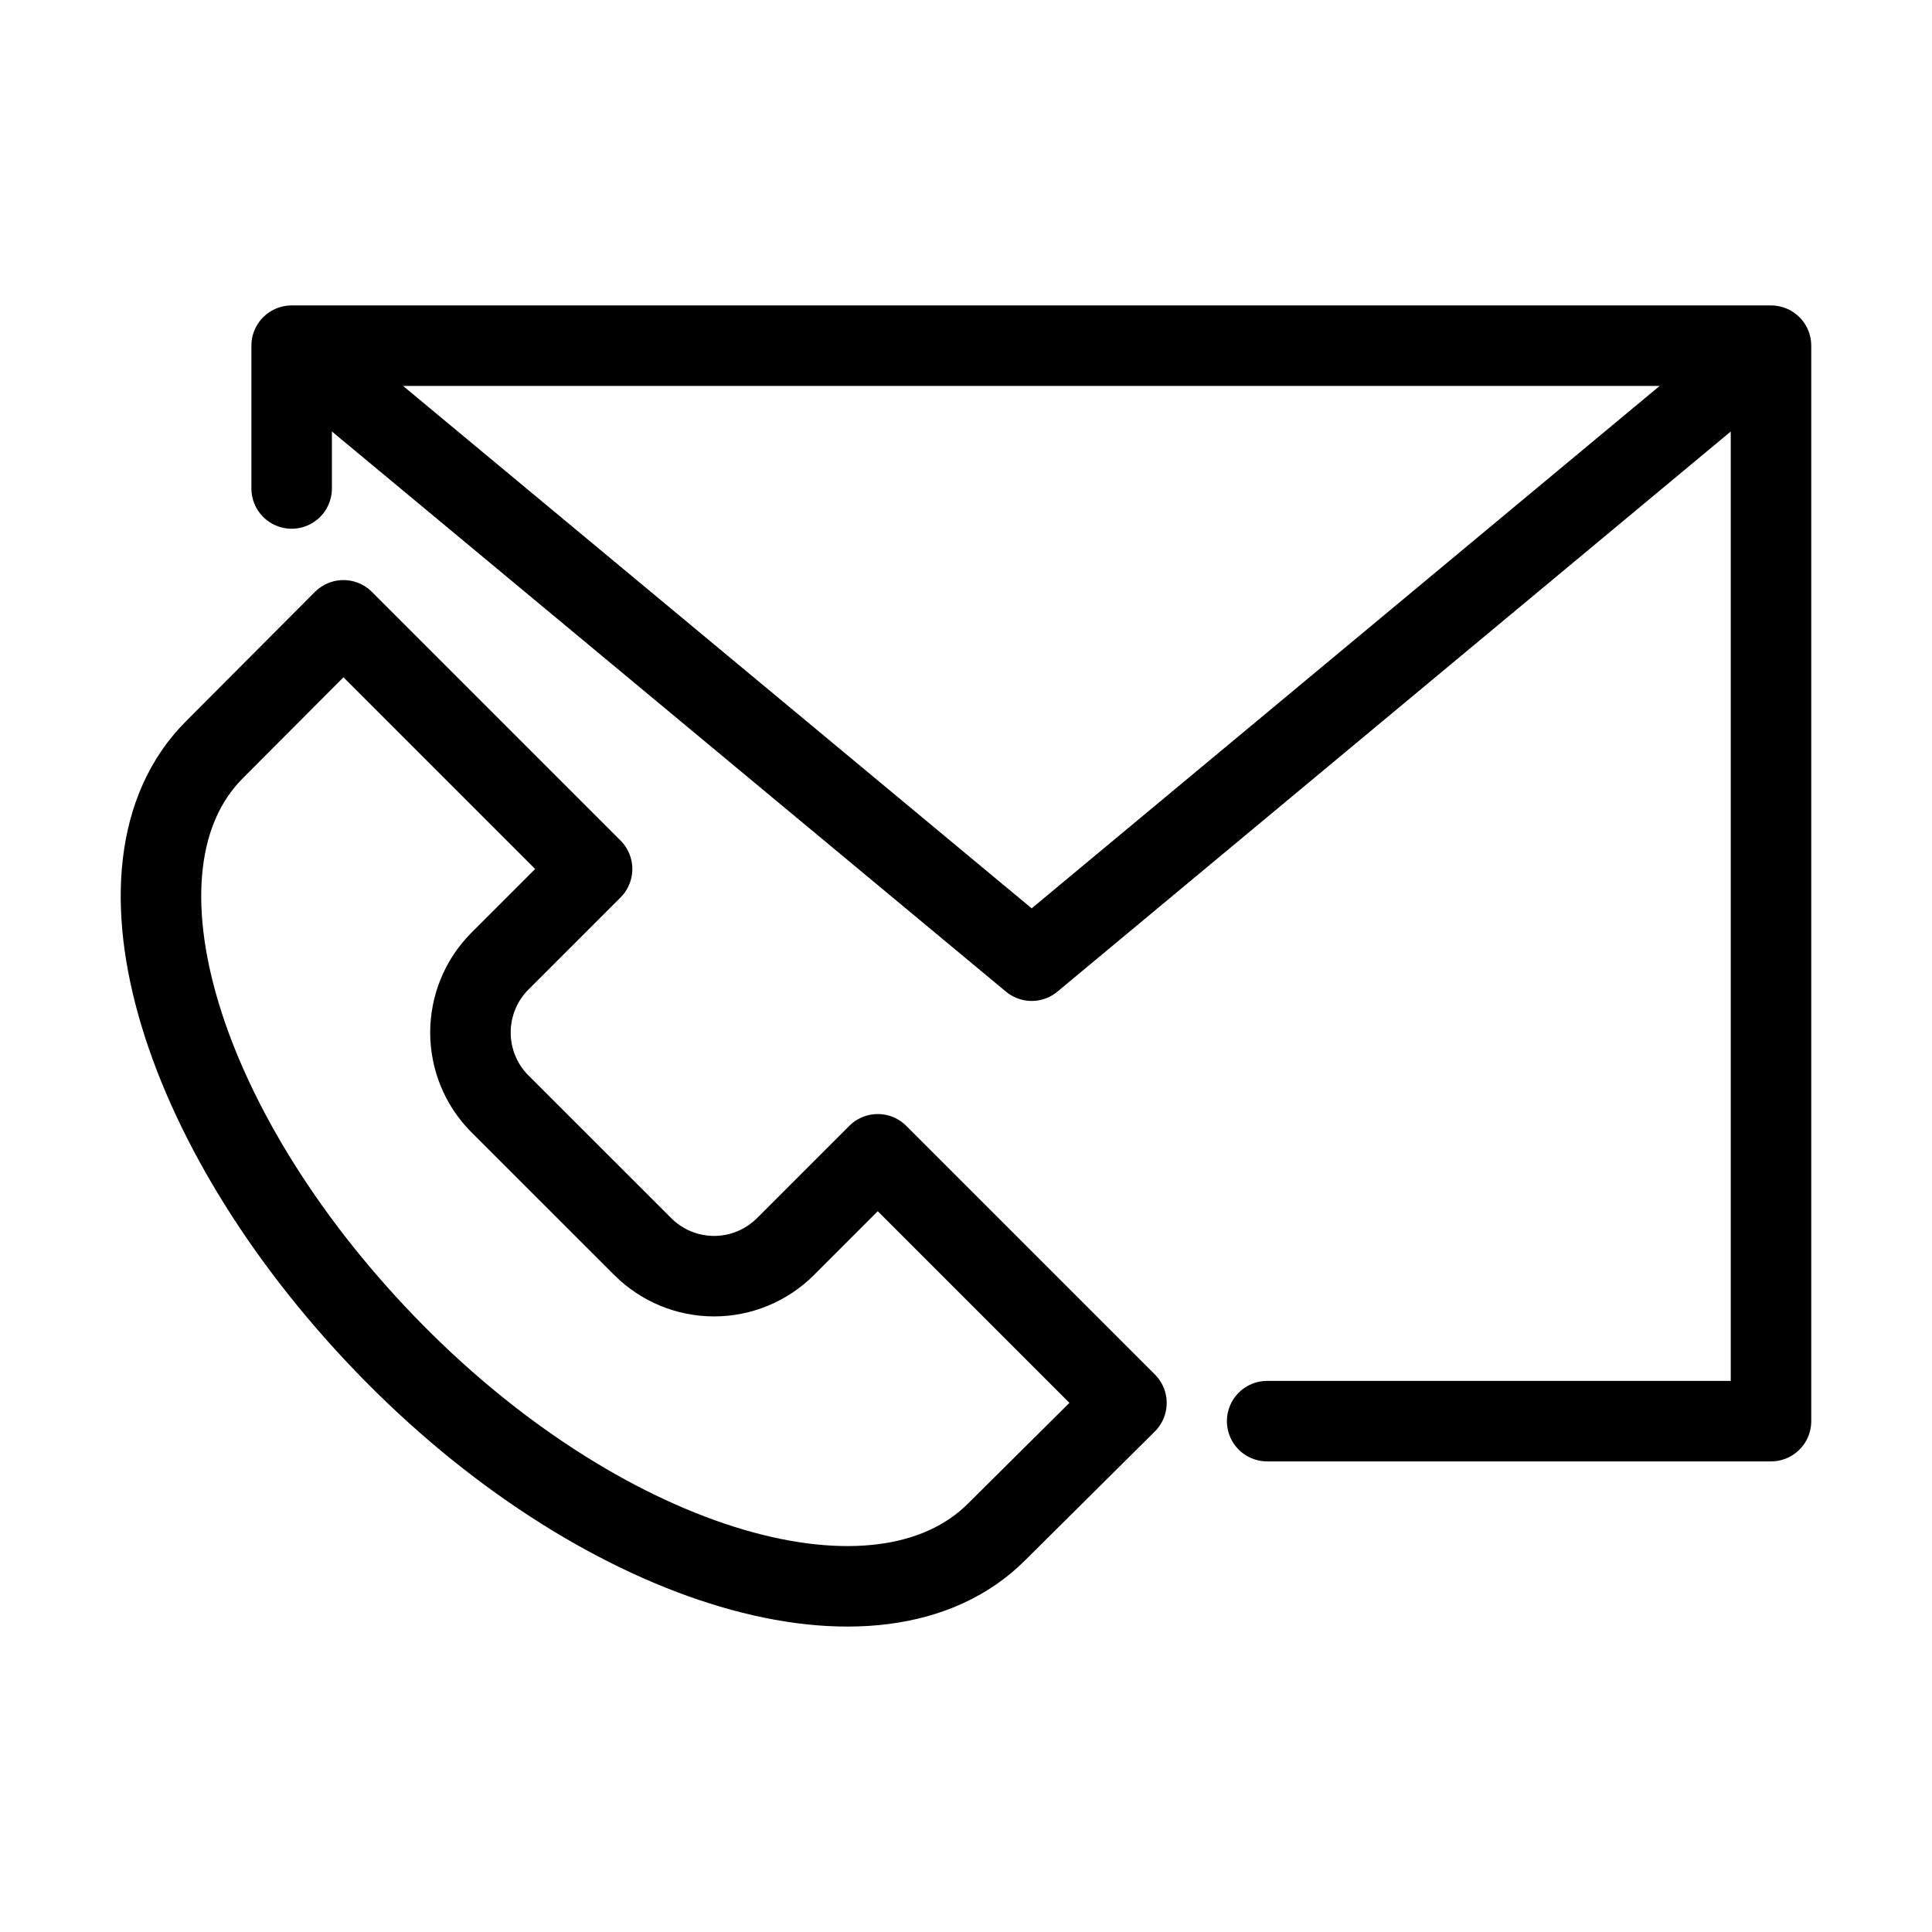 <svg width="24" height="24" viewBox="0 0 24 24" fill="none" xmlns="http://www.w3.org/2000/svg">
<path d="M15.741 17.654H22V4.294M22 4.294H3.623M22 4.294L12.816 11.934L3.623 4.294M3.623 4.294C3.623 4.294 3.623 5.167 3.623 6.068M12.383 19.027C10.921 20.494 7.562 19.505 4.904 16.818C2.246 14.132 1.199 10.772 2.666 9.311L4.266 7.706L7.355 10.795L6.204 11.946C5.973 12.18 5.844 12.497 5.844 12.826C5.844 13.155 5.973 13.472 6.204 13.706L7.988 15.489C8.222 15.722 8.54 15.853 8.871 15.853C9.201 15.853 9.519 15.722 9.754 15.489L10.904 14.339L13.993 17.428L12.383 19.027Z" stroke="black" stroke-miterlimit="10" stroke-linecap="round" stroke-linejoin="round"/>
</svg>
